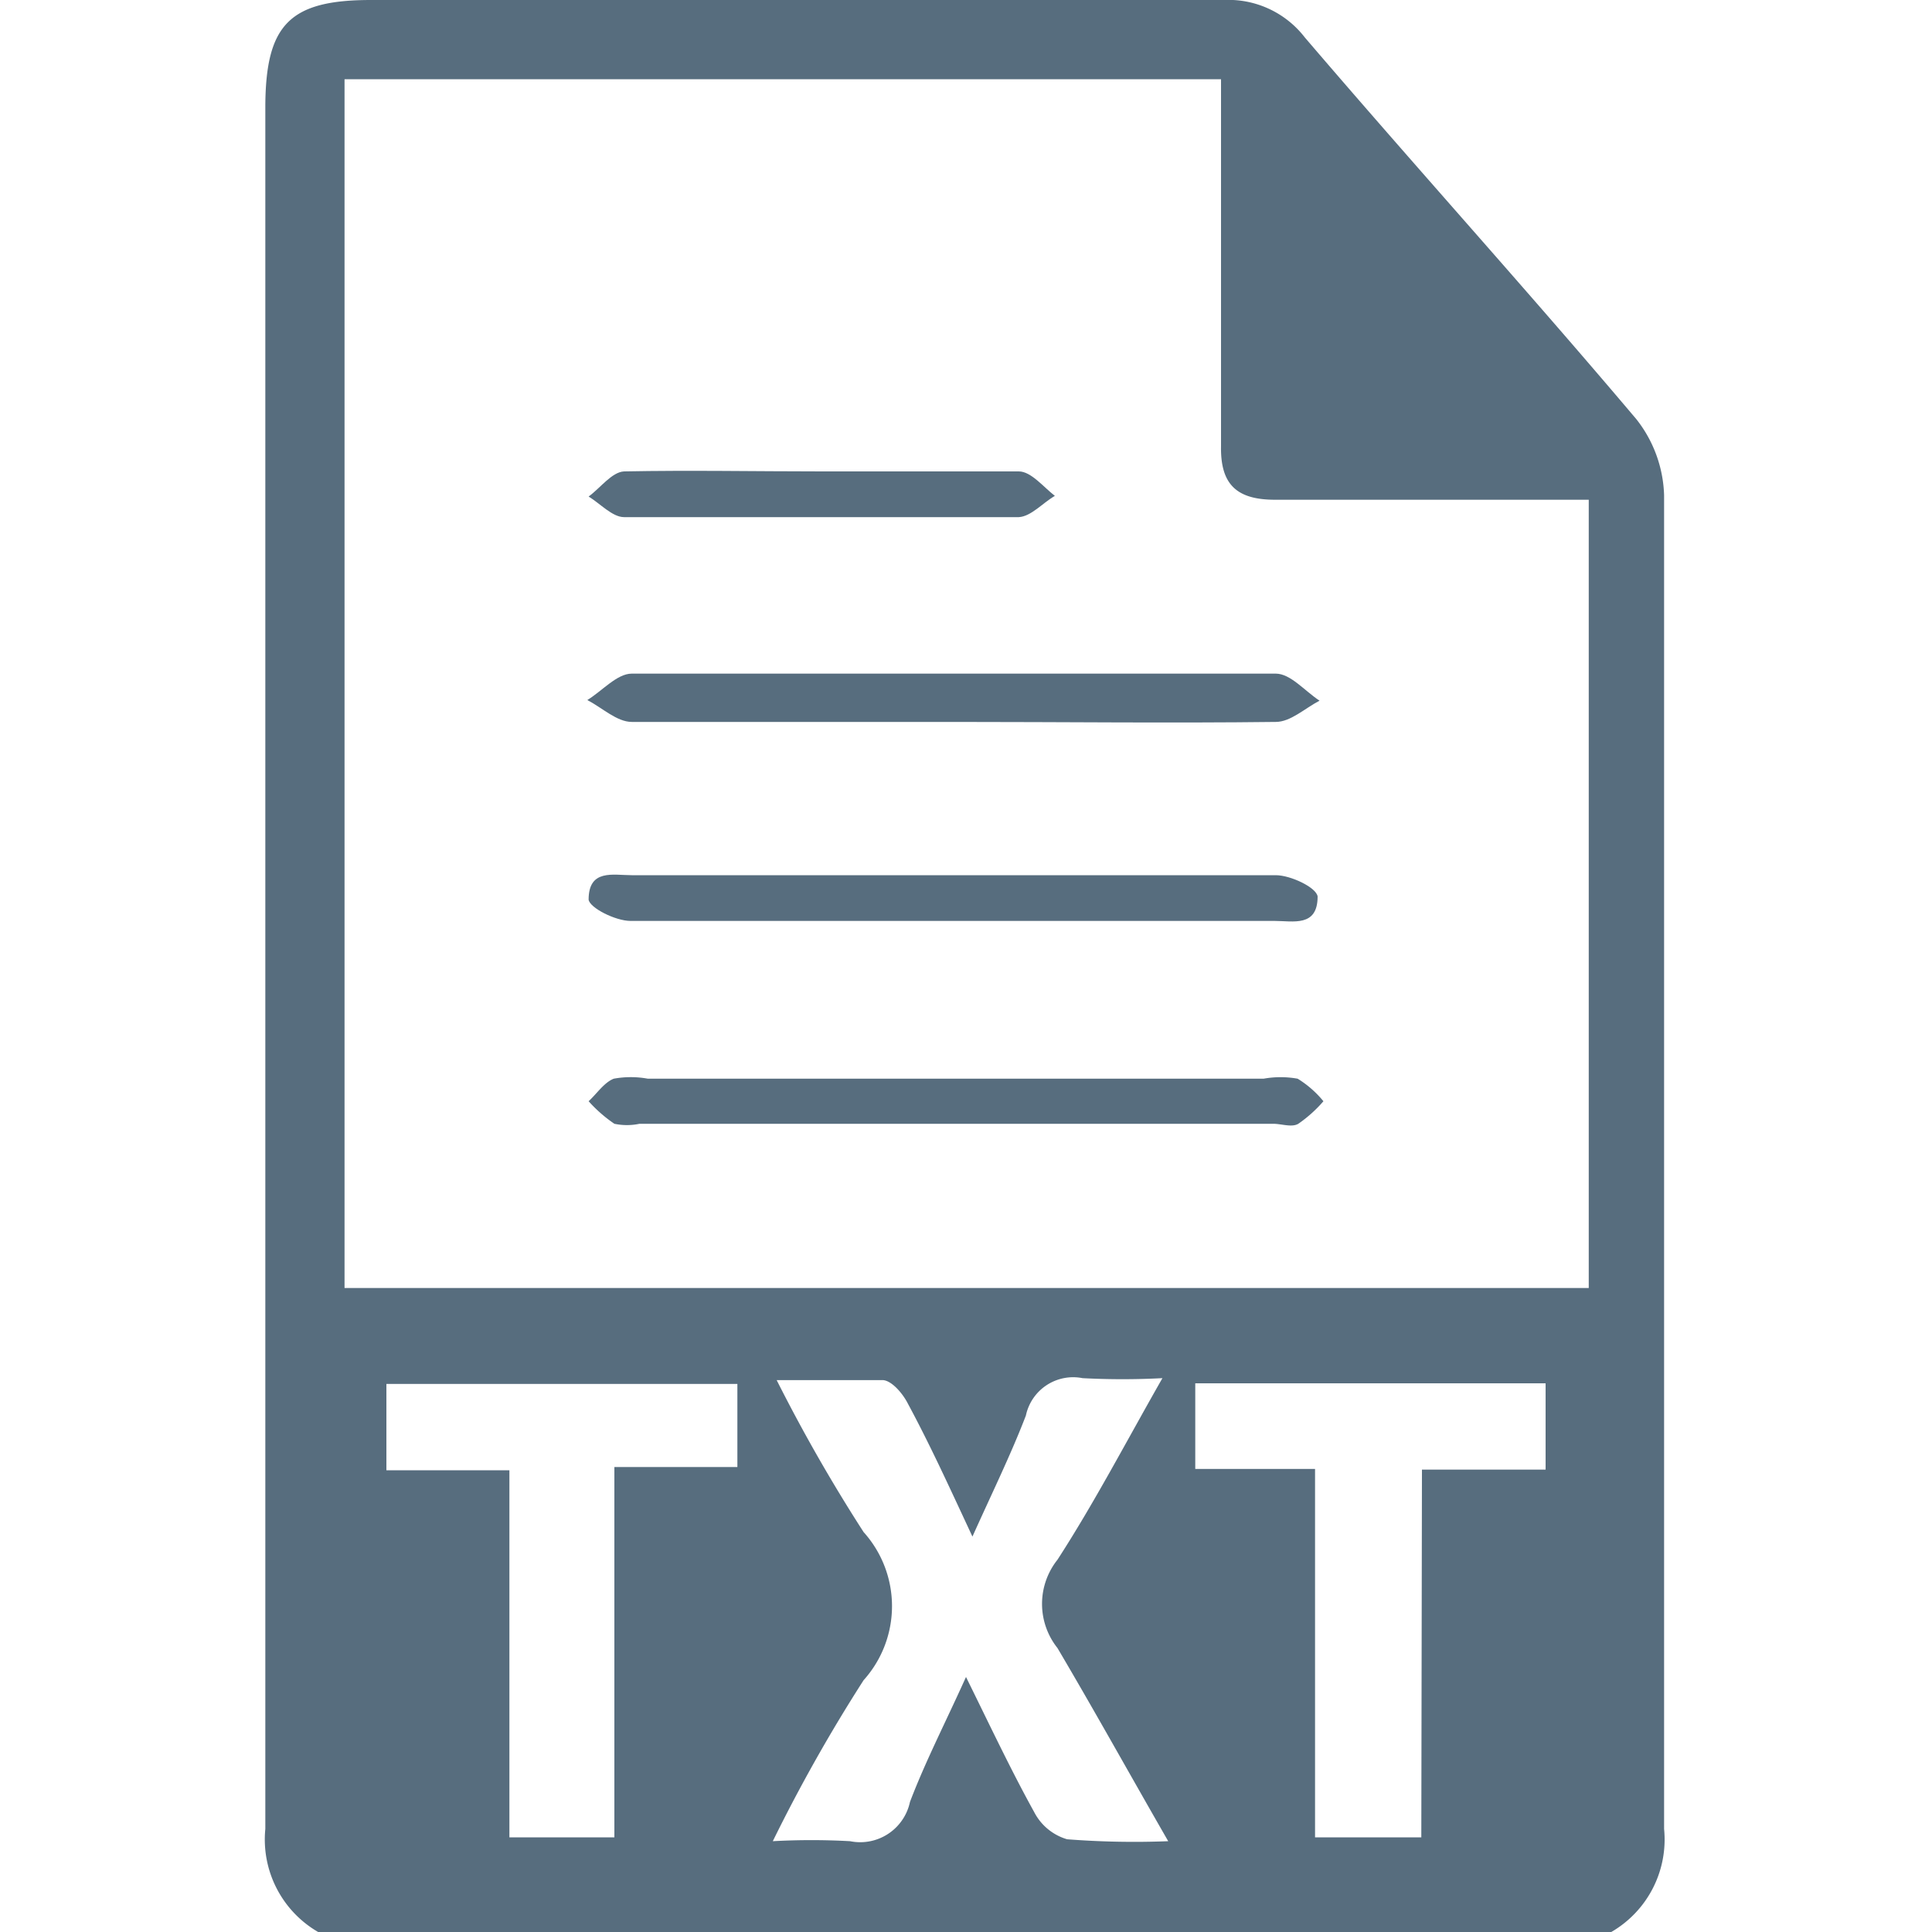 <svg id="Layer_1" data-name="Layer 1" xmlns="http://www.w3.org/2000/svg" viewBox="0 0 30 30"><defs><style>.cls-1{fill:#576d7e;}</style></defs><title>TXT Icon</title><path class="cls-1" d="M4.94,30a1.66,1.66,0,0,1-.82-1.6q0-13.39,0-26.77C4.13.38,4.5,0,5.76,0,10.18,0,14.6,0,19,0a1.5,1.5,0,0,1,1.26.58c1.71,2,3.46,3.93,5.15,5.93a2,2,0,0,1,.43,1.18c0,6.9,0,13.81,0,20.71a1.66,1.66,0,0,1-.82,1.6ZM24.67,7.76H24c-1.4,0-2.8,0-4.2,0-.59,0-.85-.23-.84-.83,0-1.4,0-2.8,0-4.2,0-.5,0-1,0-1.5H5.35V20H24.67ZM18.14,28.59c-.61-1.06-1.13-2-1.72-3a1.1,1.1,0,0,1,0-1.37c.57-.88,1.06-1.82,1.63-2.82a11.89,11.89,0,0,1-1.24,0,.75.75,0,0,0-.88.58c-.23.6-.52,1.19-.83,1.88-.35-.75-.65-1.41-1-2.06-.08-.16-.25-.36-.39-.37-.51,0-1,0-1.65,0a25.6,25.6,0,0,0,1.35,2.36,1.72,1.72,0,0,1,0,2.3A25.09,25.09,0,0,0,12,28.59a10.84,10.84,0,0,1,1.2,0,.79.79,0,0,0,.93-.61c.24-.63.55-1.23.87-1.94.38.77.7,1.45,1.06,2.1a.84.84,0,0,0,.51.42A13.47,13.47,0,0,0,18.14,28.59Zm3.94-5.77H24V21.48H18.56v1.33h1.86v5.72h1.65ZM11.45,21.49H6v1.34H7.91v5.7H9.54V22.78h1.91Z"/><path class="cls-1" d="M14.81,11.21c-1.66,0-3.33,0-5,0-.23,0-.46-.22-.69-.34.23-.14.46-.41.69-.41q5,0,10,0c.23,0,.45.27.68.42-.23.12-.45.33-.68.33C18.18,11.23,16.49,11.21,14.81,11.21Z"/><path class="cls-1" d="M14.83,16.75h4.79a1.5,1.5,0,0,1,.53,0,1.6,1.6,0,0,1,.4.35,2.06,2.06,0,0,1-.39.35c-.1.06-.26,0-.39,0H9.93a.94.94,0,0,1-.39,0,2.19,2.19,0,0,1-.4-.35c.13-.12.24-.29.39-.35a1.47,1.47,0,0,1,.53,0Z"/><path class="cls-1" d="M14.79,14.3c-1.66,0-3.32,0-5,0-.23,0-.63-.2-.65-.33,0-.48.38-.38.67-.38,3.35,0,6.69,0,10,0,.23,0,.63.19.65.33,0,.48-.38.38-.67.38Z"/><path class="cls-1" d="M12.76,7.32c1,0,2,0,3.06,0,.19,0,.38.24.56.38-.19.11-.37.32-.56.33q-3.06,0-6.13,0c-.18,0-.37-.21-.55-.32.18-.13.36-.38.55-.39C10.72,7.3,11.74,7.32,12.76,7.32Z"/></svg>